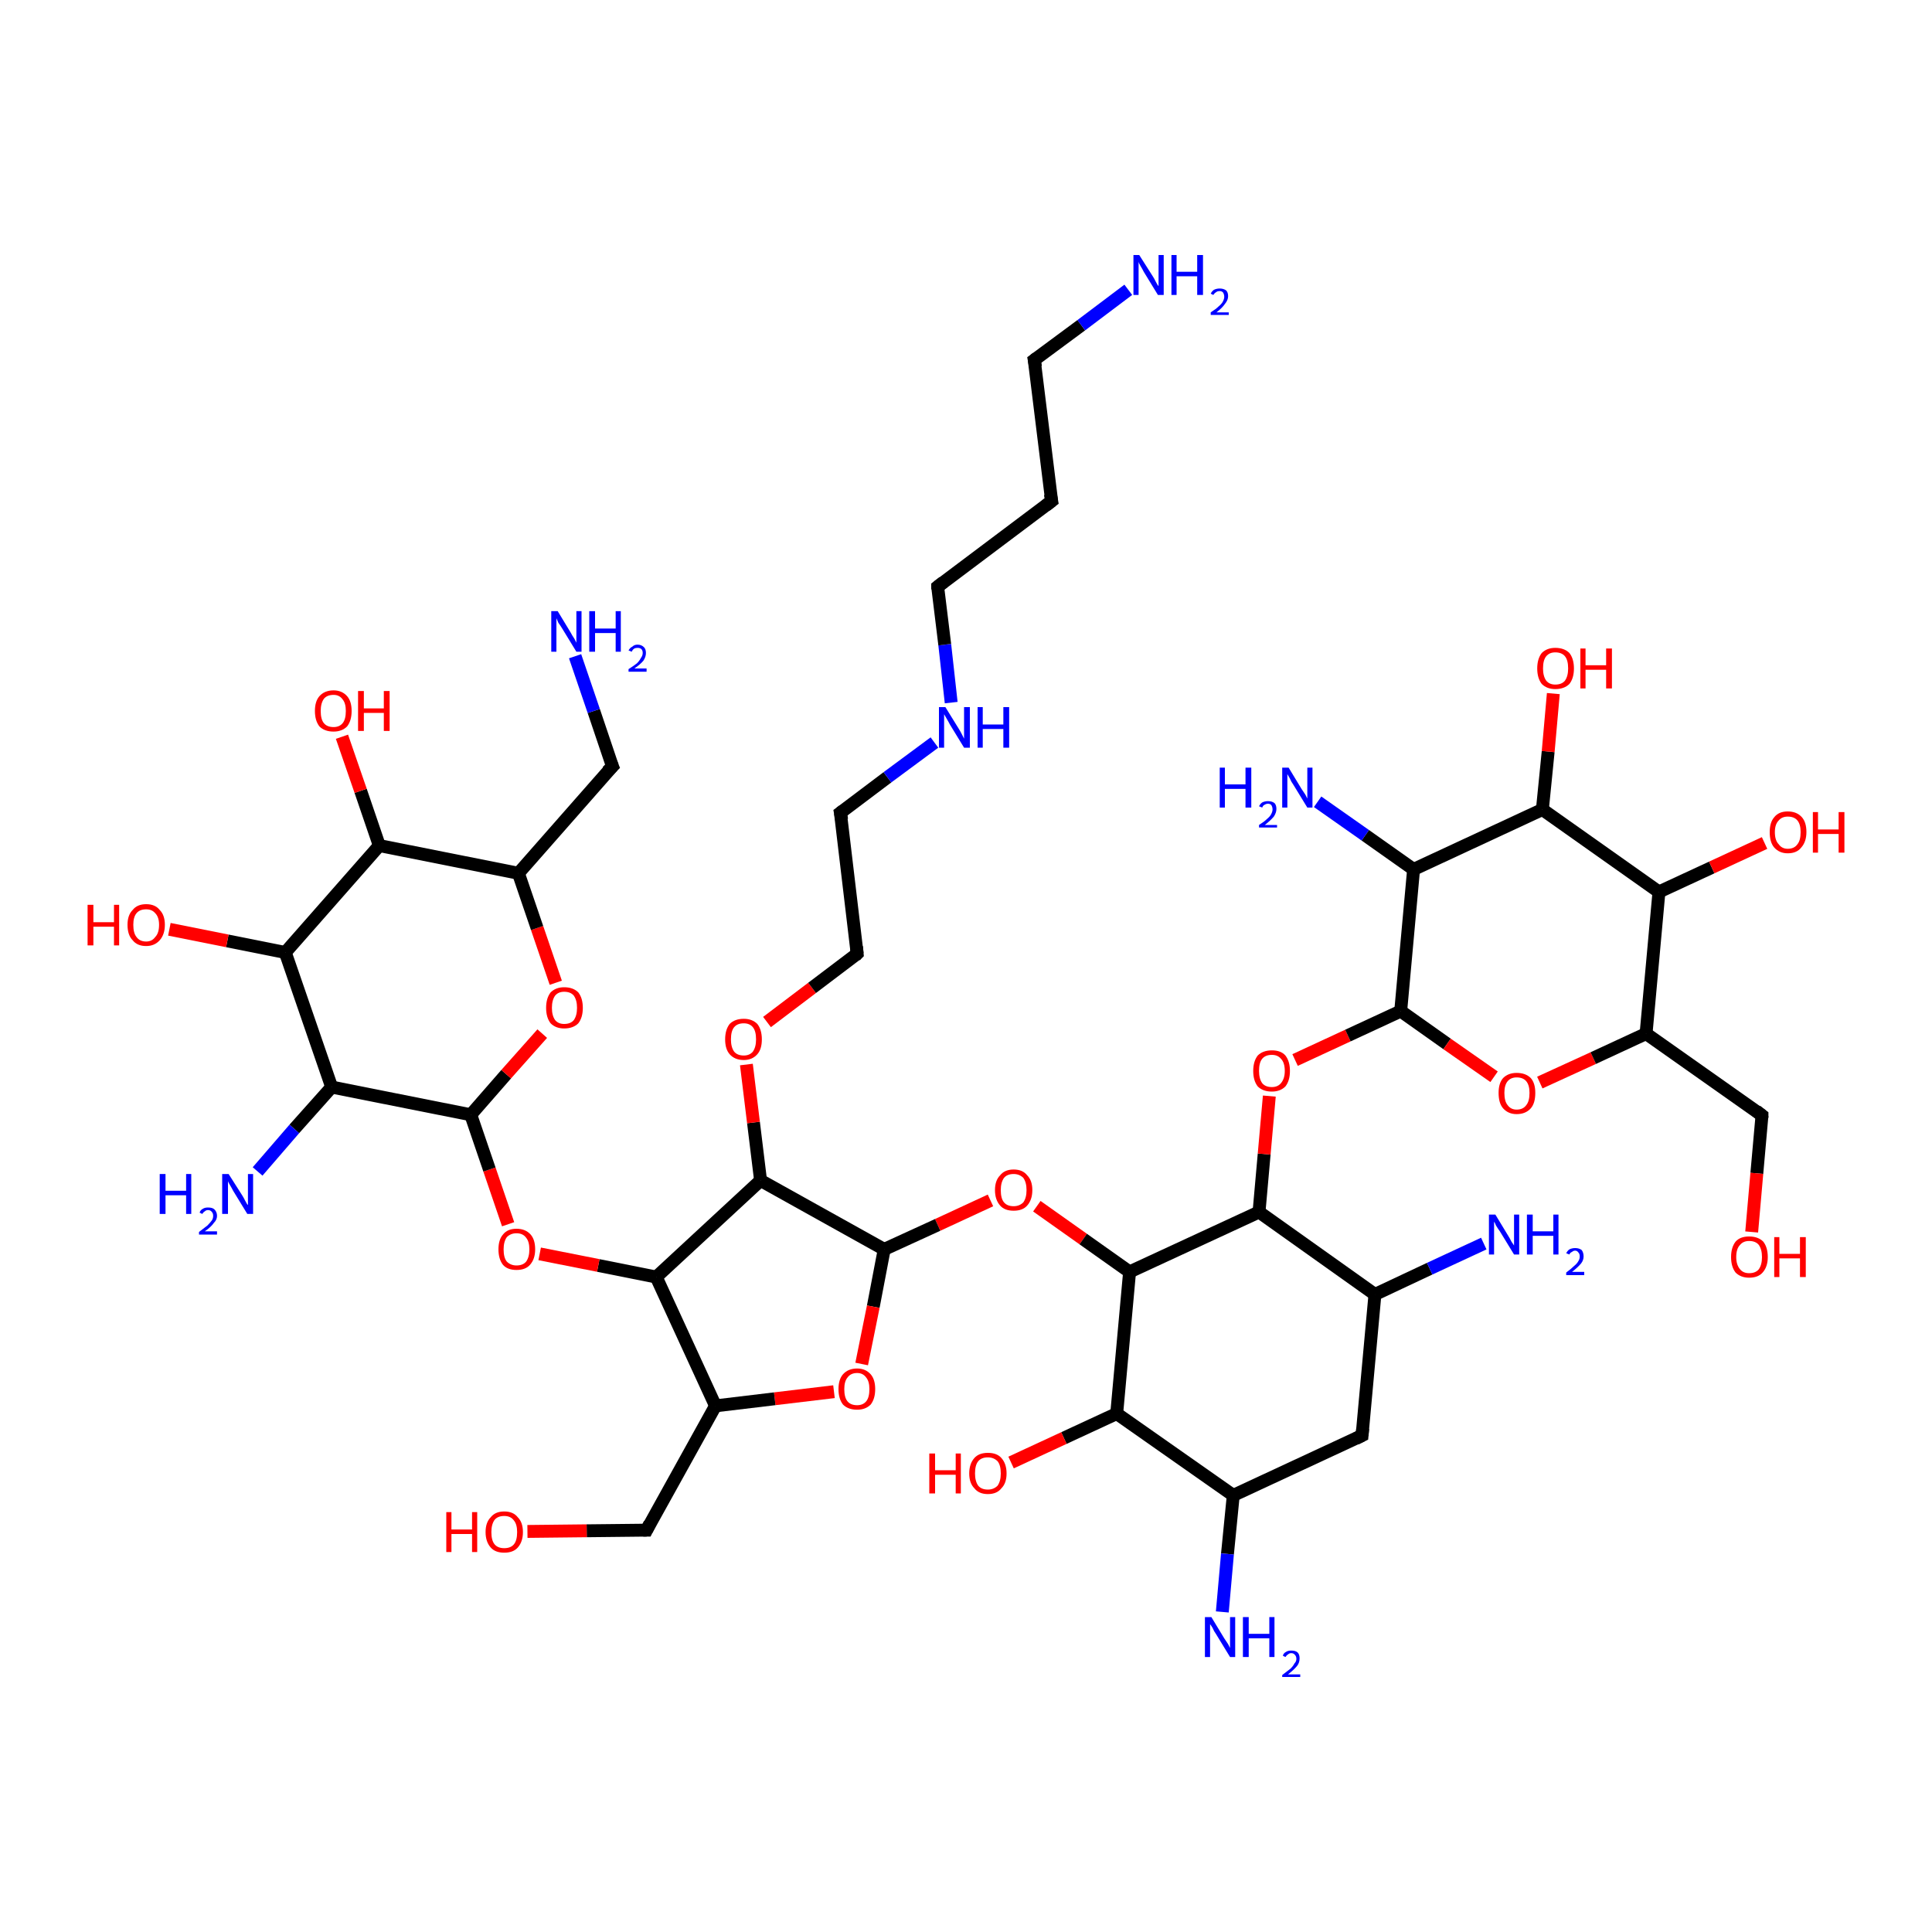 <?xml version='1.0' encoding='iso-8859-1'?>
<svg version='1.1' baseProfile='full'
              xmlns='http://www.w3.org/2000/svg'
                      xmlns:rdkit='http://www.rdkit.org/xml'
                      xmlns:xlink='http://www.w3.org/1999/xlink'
                  xml:space='preserve'
width='300px' height='300px' viewBox='0 0 300 300'>
<!-- END OF HEADER -->
<rect style='opacity:1.0;fill:#FFFFFF;stroke:none' width='300.0' height='300.0' x='0.0' y='0.0'> </rect>
<path class='bond-0 atom-0 atom-1' d='M 161.0,187.3 L 168.2,192.4' style='fill:none;fill-rule:evenodd;stroke:#FF0000;stroke-width:2.0px;stroke-linecap:butt;stroke-linejoin:miter;stroke-opacity:1' />
<path class='bond-0 atom-0 atom-1' d='M 168.2,192.4 L 175.4,197.5' style='fill:none;fill-rule:evenodd;stroke:#000000;stroke-width:2.0px;stroke-linecap:butt;stroke-linejoin:miter;stroke-opacity:1' />
<path class='bond-1 atom-1 atom-2' d='M 175.4,197.5 L 195.5,188.2' style='fill:none;fill-rule:evenodd;stroke:#000000;stroke-width:2.0px;stroke-linecap:butt;stroke-linejoin:miter;stroke-opacity:1' />
<path class='bond-2 atom-2 atom-3' d='M 195.5,188.2 L 196.3,179.2' style='fill:none;fill-rule:evenodd;stroke:#000000;stroke-width:2.0px;stroke-linecap:butt;stroke-linejoin:miter;stroke-opacity:1' />
<path class='bond-2 atom-2 atom-3' d='M 196.3,179.2 L 197.1,170.2' style='fill:none;fill-rule:evenodd;stroke:#FF0000;stroke-width:2.0px;stroke-linecap:butt;stroke-linejoin:miter;stroke-opacity:1' />
<path class='bond-3 atom-3 atom-4' d='M 201.1,164.6 L 209.3,160.8' style='fill:none;fill-rule:evenodd;stroke:#FF0000;stroke-width:2.0px;stroke-linecap:butt;stroke-linejoin:miter;stroke-opacity:1' />
<path class='bond-3 atom-3 atom-4' d='M 209.3,160.8 L 217.5,157.0' style='fill:none;fill-rule:evenodd;stroke:#000000;stroke-width:2.0px;stroke-linecap:butt;stroke-linejoin:miter;stroke-opacity:1' />
<path class='bond-4 atom-4 atom-5' d='M 217.5,157.0 L 224.7,162.1' style='fill:none;fill-rule:evenodd;stroke:#000000;stroke-width:2.0px;stroke-linecap:butt;stroke-linejoin:miter;stroke-opacity:1' />
<path class='bond-4 atom-4 atom-5' d='M 224.7,162.1 L 232.0,167.2' style='fill:none;fill-rule:evenodd;stroke:#FF0000;stroke-width:2.0px;stroke-linecap:butt;stroke-linejoin:miter;stroke-opacity:1' />
<path class='bond-5 atom-5 atom-6' d='M 239.1,168.1 L 247.4,164.3' style='fill:none;fill-rule:evenodd;stroke:#FF0000;stroke-width:2.0px;stroke-linecap:butt;stroke-linejoin:miter;stroke-opacity:1' />
<path class='bond-5 atom-5 atom-6' d='M 247.4,164.3 L 255.6,160.5' style='fill:none;fill-rule:evenodd;stroke:#000000;stroke-width:2.0px;stroke-linecap:butt;stroke-linejoin:miter;stroke-opacity:1' />
<path class='bond-6 atom-6 atom-7' d='M 255.6,160.5 L 273.6,173.2' style='fill:none;fill-rule:evenodd;stroke:#000000;stroke-width:2.0px;stroke-linecap:butt;stroke-linejoin:miter;stroke-opacity:1' />
<path class='bond-7 atom-7 atom-8' d='M 273.6,173.2 L 272.8,182.2' style='fill:none;fill-rule:evenodd;stroke:#000000;stroke-width:2.0px;stroke-linecap:butt;stroke-linejoin:miter;stroke-opacity:1' />
<path class='bond-7 atom-7 atom-8' d='M 272.8,182.2 L 272.0,191.3' style='fill:none;fill-rule:evenodd;stroke:#FF0000;stroke-width:2.0px;stroke-linecap:butt;stroke-linejoin:miter;stroke-opacity:1' />
<path class='bond-8 atom-6 atom-9' d='M 255.6,160.5 L 257.6,138.5' style='fill:none;fill-rule:evenodd;stroke:#000000;stroke-width:2.0px;stroke-linecap:butt;stroke-linejoin:miter;stroke-opacity:1' />
<path class='bond-9 atom-9 atom-10' d='M 257.6,138.5 L 265.8,134.7' style='fill:none;fill-rule:evenodd;stroke:#000000;stroke-width:2.0px;stroke-linecap:butt;stroke-linejoin:miter;stroke-opacity:1' />
<path class='bond-9 atom-9 atom-10' d='M 265.8,134.7 L 274.0,130.9' style='fill:none;fill-rule:evenodd;stroke:#FF0000;stroke-width:2.0px;stroke-linecap:butt;stroke-linejoin:miter;stroke-opacity:1' />
<path class='bond-10 atom-9 atom-11' d='M 257.6,138.5 L 239.5,125.7' style='fill:none;fill-rule:evenodd;stroke:#000000;stroke-width:2.0px;stroke-linecap:butt;stroke-linejoin:miter;stroke-opacity:1' />
<path class='bond-11 atom-11 atom-12' d='M 239.5,125.7 L 240.4,116.7' style='fill:none;fill-rule:evenodd;stroke:#000000;stroke-width:2.0px;stroke-linecap:butt;stroke-linejoin:miter;stroke-opacity:1' />
<path class='bond-11 atom-11 atom-12' d='M 240.4,116.7 L 241.2,107.7' style='fill:none;fill-rule:evenodd;stroke:#FF0000;stroke-width:2.0px;stroke-linecap:butt;stroke-linejoin:miter;stroke-opacity:1' />
<path class='bond-12 atom-11 atom-13' d='M 239.5,125.7 L 219.5,135.0' style='fill:none;fill-rule:evenodd;stroke:#000000;stroke-width:2.0px;stroke-linecap:butt;stroke-linejoin:miter;stroke-opacity:1' />
<path class='bond-13 atom-13 atom-14' d='M 219.5,135.0 L 212.0,129.7' style='fill:none;fill-rule:evenodd;stroke:#000000;stroke-width:2.0px;stroke-linecap:butt;stroke-linejoin:miter;stroke-opacity:1' />
<path class='bond-13 atom-13 atom-14' d='M 212.0,129.7 L 204.6,124.5' style='fill:none;fill-rule:evenodd;stroke:#0000FF;stroke-width:2.0px;stroke-linecap:butt;stroke-linejoin:miter;stroke-opacity:1' />
<path class='bond-14 atom-2 atom-15' d='M 195.5,188.2 L 213.5,201.0' style='fill:none;fill-rule:evenodd;stroke:#000000;stroke-width:2.0px;stroke-linecap:butt;stroke-linejoin:miter;stroke-opacity:1' />
<path class='bond-15 atom-15 atom-16' d='M 213.5,201.0 L 222.0,197.0' style='fill:none;fill-rule:evenodd;stroke:#000000;stroke-width:2.0px;stroke-linecap:butt;stroke-linejoin:miter;stroke-opacity:1' />
<path class='bond-15 atom-15 atom-16' d='M 222.0,197.0 L 230.4,193.1' style='fill:none;fill-rule:evenodd;stroke:#0000FF;stroke-width:2.0px;stroke-linecap:butt;stroke-linejoin:miter;stroke-opacity:1' />
<path class='bond-16 atom-15 atom-17' d='M 213.5,201.0 L 211.5,222.9' style='fill:none;fill-rule:evenodd;stroke:#000000;stroke-width:2.0px;stroke-linecap:butt;stroke-linejoin:miter;stroke-opacity:1' />
<path class='bond-17 atom-17 atom-18' d='M 211.5,222.9 L 191.5,232.2' style='fill:none;fill-rule:evenodd;stroke:#000000;stroke-width:2.0px;stroke-linecap:butt;stroke-linejoin:miter;stroke-opacity:1' />
<path class='bond-18 atom-18 atom-19' d='M 191.5,232.2 L 190.6,241.3' style='fill:none;fill-rule:evenodd;stroke:#000000;stroke-width:2.0px;stroke-linecap:butt;stroke-linejoin:miter;stroke-opacity:1' />
<path class='bond-18 atom-18 atom-19' d='M 190.6,241.3 L 189.8,250.3' style='fill:none;fill-rule:evenodd;stroke:#0000FF;stroke-width:2.0px;stroke-linecap:butt;stroke-linejoin:miter;stroke-opacity:1' />
<path class='bond-19 atom-18 atom-20' d='M 191.5,232.2 L 173.4,219.5' style='fill:none;fill-rule:evenodd;stroke:#000000;stroke-width:2.0px;stroke-linecap:butt;stroke-linejoin:miter;stroke-opacity:1' />
<path class='bond-20 atom-20 atom-21' d='M 173.4,219.5 L 165.2,223.3' style='fill:none;fill-rule:evenodd;stroke:#000000;stroke-width:2.0px;stroke-linecap:butt;stroke-linejoin:miter;stroke-opacity:1' />
<path class='bond-20 atom-20 atom-21' d='M 165.2,223.3 L 157.0,227.1' style='fill:none;fill-rule:evenodd;stroke:#FF0000;stroke-width:2.0px;stroke-linecap:butt;stroke-linejoin:miter;stroke-opacity:1' />
<path class='bond-21 atom-0 atom-22' d='M 153.8,186.4 L 145.6,190.2' style='fill:none;fill-rule:evenodd;stroke:#FF0000;stroke-width:2.0px;stroke-linecap:butt;stroke-linejoin:miter;stroke-opacity:1' />
<path class='bond-21 atom-0 atom-22' d='M 145.6,190.2 L 137.3,194.0' style='fill:none;fill-rule:evenodd;stroke:#000000;stroke-width:2.0px;stroke-linecap:butt;stroke-linejoin:miter;stroke-opacity:1' />
<path class='bond-22 atom-22 atom-23' d='M 137.3,194.0 L 135.6,202.9' style='fill:none;fill-rule:evenodd;stroke:#000000;stroke-width:2.0px;stroke-linecap:butt;stroke-linejoin:miter;stroke-opacity:1' />
<path class='bond-22 atom-22 atom-23' d='M 135.6,202.9 L 133.8,211.8' style='fill:none;fill-rule:evenodd;stroke:#FF0000;stroke-width:2.0px;stroke-linecap:butt;stroke-linejoin:miter;stroke-opacity:1' />
<path class='bond-23 atom-23 atom-24' d='M 129.5,216.1 L 120.3,217.2' style='fill:none;fill-rule:evenodd;stroke:#FF0000;stroke-width:2.0px;stroke-linecap:butt;stroke-linejoin:miter;stroke-opacity:1' />
<path class='bond-23 atom-23 atom-24' d='M 120.3,217.2 L 111.1,218.3' style='fill:none;fill-rule:evenodd;stroke:#000000;stroke-width:2.0px;stroke-linecap:butt;stroke-linejoin:miter;stroke-opacity:1' />
<path class='bond-24 atom-24 atom-25' d='M 111.1,218.3 L 101.9,198.3' style='fill:none;fill-rule:evenodd;stroke:#000000;stroke-width:2.0px;stroke-linecap:butt;stroke-linejoin:miter;stroke-opacity:1' />
<path class='bond-25 atom-25 atom-26' d='M 101.9,198.3 L 92.9,196.5' style='fill:none;fill-rule:evenodd;stroke:#000000;stroke-width:2.0px;stroke-linecap:butt;stroke-linejoin:miter;stroke-opacity:1' />
<path class='bond-25 atom-25 atom-26' d='M 92.9,196.5 L 83.8,194.7' style='fill:none;fill-rule:evenodd;stroke:#FF0000;stroke-width:2.0px;stroke-linecap:butt;stroke-linejoin:miter;stroke-opacity:1' />
<path class='bond-26 atom-26 atom-27' d='M 78.9,190.1 L 76.0,181.6' style='fill:none;fill-rule:evenodd;stroke:#FF0000;stroke-width:2.0px;stroke-linecap:butt;stroke-linejoin:miter;stroke-opacity:1' />
<path class='bond-26 atom-26 atom-27' d='M 76.0,181.6 L 73.1,173.1' style='fill:none;fill-rule:evenodd;stroke:#000000;stroke-width:2.0px;stroke-linecap:butt;stroke-linejoin:miter;stroke-opacity:1' />
<path class='bond-27 atom-27 atom-28' d='M 73.1,173.1 L 78.6,166.8' style='fill:none;fill-rule:evenodd;stroke:#000000;stroke-width:2.0px;stroke-linecap:butt;stroke-linejoin:miter;stroke-opacity:1' />
<path class='bond-27 atom-27 atom-28' d='M 78.6,166.8 L 84.2,160.5' style='fill:none;fill-rule:evenodd;stroke:#FF0000;stroke-width:2.0px;stroke-linecap:butt;stroke-linejoin:miter;stroke-opacity:1' />
<path class='bond-28 atom-28 atom-29' d='M 86.3,152.6 L 83.4,144.1' style='fill:none;fill-rule:evenodd;stroke:#FF0000;stroke-width:2.0px;stroke-linecap:butt;stroke-linejoin:miter;stroke-opacity:1' />
<path class='bond-28 atom-28 atom-29' d='M 83.4,144.1 L 80.5,135.6' style='fill:none;fill-rule:evenodd;stroke:#000000;stroke-width:2.0px;stroke-linecap:butt;stroke-linejoin:miter;stroke-opacity:1' />
<path class='bond-29 atom-29 atom-30' d='M 80.5,135.6 L 95.1,119.0' style='fill:none;fill-rule:evenodd;stroke:#000000;stroke-width:2.0px;stroke-linecap:butt;stroke-linejoin:miter;stroke-opacity:1' />
<path class='bond-30 atom-30 atom-31' d='M 95.1,119.0 L 92.2,110.4' style='fill:none;fill-rule:evenodd;stroke:#000000;stroke-width:2.0px;stroke-linecap:butt;stroke-linejoin:miter;stroke-opacity:1' />
<path class='bond-30 atom-30 atom-31' d='M 92.2,110.4 L 89.3,101.9' style='fill:none;fill-rule:evenodd;stroke:#0000FF;stroke-width:2.0px;stroke-linecap:butt;stroke-linejoin:miter;stroke-opacity:1' />
<path class='bond-31 atom-29 atom-32' d='M 80.5,135.6 L 58.9,131.3' style='fill:none;fill-rule:evenodd;stroke:#000000;stroke-width:2.0px;stroke-linecap:butt;stroke-linejoin:miter;stroke-opacity:1' />
<path class='bond-32 atom-32 atom-33' d='M 58.9,131.3 L 56.0,122.8' style='fill:none;fill-rule:evenodd;stroke:#000000;stroke-width:2.0px;stroke-linecap:butt;stroke-linejoin:miter;stroke-opacity:1' />
<path class='bond-32 atom-32 atom-33' d='M 56.0,122.8 L 53.1,114.4' style='fill:none;fill-rule:evenodd;stroke:#FF0000;stroke-width:2.0px;stroke-linecap:butt;stroke-linejoin:miter;stroke-opacity:1' />
<path class='bond-33 atom-32 atom-34' d='M 58.9,131.3 L 44.3,147.9' style='fill:none;fill-rule:evenodd;stroke:#000000;stroke-width:2.0px;stroke-linecap:butt;stroke-linejoin:miter;stroke-opacity:1' />
<path class='bond-34 atom-34 atom-35' d='M 44.3,147.9 L 35.3,146.1' style='fill:none;fill-rule:evenodd;stroke:#000000;stroke-width:2.0px;stroke-linecap:butt;stroke-linejoin:miter;stroke-opacity:1' />
<path class='bond-34 atom-34 atom-35' d='M 35.3,146.1 L 26.3,144.3' style='fill:none;fill-rule:evenodd;stroke:#FF0000;stroke-width:2.0px;stroke-linecap:butt;stroke-linejoin:miter;stroke-opacity:1' />
<path class='bond-35 atom-34 atom-36' d='M 44.3,147.9 L 51.5,168.8' style='fill:none;fill-rule:evenodd;stroke:#000000;stroke-width:2.0px;stroke-linecap:butt;stroke-linejoin:miter;stroke-opacity:1' />
<path class='bond-36 atom-36 atom-37' d='M 51.5,168.8 L 45.7,175.3' style='fill:none;fill-rule:evenodd;stroke:#000000;stroke-width:2.0px;stroke-linecap:butt;stroke-linejoin:miter;stroke-opacity:1' />
<path class='bond-36 atom-36 atom-37' d='M 45.7,175.3 L 40.0,181.9' style='fill:none;fill-rule:evenodd;stroke:#0000FF;stroke-width:2.0px;stroke-linecap:butt;stroke-linejoin:miter;stroke-opacity:1' />
<path class='bond-37 atom-25 atom-38' d='M 101.9,198.3 L 118.1,183.3' style='fill:none;fill-rule:evenodd;stroke:#000000;stroke-width:2.0px;stroke-linecap:butt;stroke-linejoin:miter;stroke-opacity:1' />
<path class='bond-38 atom-38 atom-39' d='M 118.1,183.3 L 117.0,174.3' style='fill:none;fill-rule:evenodd;stroke:#000000;stroke-width:2.0px;stroke-linecap:butt;stroke-linejoin:miter;stroke-opacity:1' />
<path class='bond-38 atom-38 atom-39' d='M 117.0,174.3 L 115.9,165.3' style='fill:none;fill-rule:evenodd;stroke:#FF0000;stroke-width:2.0px;stroke-linecap:butt;stroke-linejoin:miter;stroke-opacity:1' />
<path class='bond-39 atom-39 atom-40' d='M 119.1,158.7 L 126.1,153.4' style='fill:none;fill-rule:evenodd;stroke:#FF0000;stroke-width:2.0px;stroke-linecap:butt;stroke-linejoin:miter;stroke-opacity:1' />
<path class='bond-39 atom-39 atom-40' d='M 126.1,153.4 L 133.1,148.1' style='fill:none;fill-rule:evenodd;stroke:#000000;stroke-width:2.0px;stroke-linecap:butt;stroke-linejoin:miter;stroke-opacity:1' />
<path class='bond-40 atom-40 atom-41' d='M 133.1,148.1 L 130.5,126.2' style='fill:none;fill-rule:evenodd;stroke:#000000;stroke-width:2.0px;stroke-linecap:butt;stroke-linejoin:miter;stroke-opacity:1' />
<path class='bond-41 atom-41 atom-42' d='M 130.5,126.2 L 137.8,120.7' style='fill:none;fill-rule:evenodd;stroke:#000000;stroke-width:2.0px;stroke-linecap:butt;stroke-linejoin:miter;stroke-opacity:1' />
<path class='bond-41 atom-41 atom-42' d='M 137.8,120.7 L 145.1,115.3' style='fill:none;fill-rule:evenodd;stroke:#0000FF;stroke-width:2.0px;stroke-linecap:butt;stroke-linejoin:miter;stroke-opacity:1' />
<path class='bond-42 atom-42 atom-43' d='M 147.7,109.1 L 146.7,100.1' style='fill:none;fill-rule:evenodd;stroke:#0000FF;stroke-width:2.0px;stroke-linecap:butt;stroke-linejoin:miter;stroke-opacity:1' />
<path class='bond-42 atom-42 atom-43' d='M 146.7,100.1 L 145.6,91.1' style='fill:none;fill-rule:evenodd;stroke:#000000;stroke-width:2.0px;stroke-linecap:butt;stroke-linejoin:miter;stroke-opacity:1' />
<path class='bond-43 atom-43 atom-44' d='M 145.6,91.1 L 163.3,77.8' style='fill:none;fill-rule:evenodd;stroke:#000000;stroke-width:2.0px;stroke-linecap:butt;stroke-linejoin:miter;stroke-opacity:1' />
<path class='bond-44 atom-44 atom-45' d='M 163.3,77.8 L 160.6,55.9' style='fill:none;fill-rule:evenodd;stroke:#000000;stroke-width:2.0px;stroke-linecap:butt;stroke-linejoin:miter;stroke-opacity:1' />
<path class='bond-45 atom-45 atom-46' d='M 160.6,55.9 L 167.9,50.5' style='fill:none;fill-rule:evenodd;stroke:#000000;stroke-width:2.0px;stroke-linecap:butt;stroke-linejoin:miter;stroke-opacity:1' />
<path class='bond-45 atom-45 atom-46' d='M 167.9,50.5 L 175.2,45.0' style='fill:none;fill-rule:evenodd;stroke:#0000FF;stroke-width:2.0px;stroke-linecap:butt;stroke-linejoin:miter;stroke-opacity:1' />
<path class='bond-46 atom-24 atom-47' d='M 111.1,218.3 L 100.4,237.6' style='fill:none;fill-rule:evenodd;stroke:#000000;stroke-width:2.0px;stroke-linecap:butt;stroke-linejoin:miter;stroke-opacity:1' />
<path class='bond-47 atom-47 atom-48' d='M 100.4,237.6 L 91.1,237.7' style='fill:none;fill-rule:evenodd;stroke:#000000;stroke-width:2.0px;stroke-linecap:butt;stroke-linejoin:miter;stroke-opacity:1' />
<path class='bond-47 atom-47 atom-48' d='M 91.1,237.7 L 81.9,237.8' style='fill:none;fill-rule:evenodd;stroke:#FF0000;stroke-width:2.0px;stroke-linecap:butt;stroke-linejoin:miter;stroke-opacity:1' />
<path class='bond-48 atom-13 atom-4' d='M 219.5,135.0 L 217.5,157.0' style='fill:none;fill-rule:evenodd;stroke:#000000;stroke-width:2.0px;stroke-linecap:butt;stroke-linejoin:miter;stroke-opacity:1' />
<path class='bond-49 atom-20 atom-1' d='M 173.4,219.5 L 175.4,197.5' style='fill:none;fill-rule:evenodd;stroke:#000000;stroke-width:2.0px;stroke-linecap:butt;stroke-linejoin:miter;stroke-opacity:1' />
<path class='bond-50 atom-36 atom-27' d='M 51.5,168.8 L 73.1,173.1' style='fill:none;fill-rule:evenodd;stroke:#000000;stroke-width:2.0px;stroke-linecap:butt;stroke-linejoin:miter;stroke-opacity:1' />
<path class='bond-51 atom-38 atom-22' d='M 118.1,183.3 L 137.3,194.0' style='fill:none;fill-rule:evenodd;stroke:#000000;stroke-width:2.0px;stroke-linecap:butt;stroke-linejoin:miter;stroke-opacity:1' />
<path d='M 272.7,172.5 L 273.6,173.2 L 273.6,173.6' style='fill:none;stroke:#000000;stroke-width:2.0px;stroke-linecap:butt;stroke-linejoin:miter;stroke-opacity:1;' />
<path d='M 211.6,221.8 L 211.5,222.9 L 210.5,223.4' style='fill:none;stroke:#000000;stroke-width:2.0px;stroke-linecap:butt;stroke-linejoin:miter;stroke-opacity:1;' />
<path d='M 94.3,119.8 L 95.1,119.0 L 94.9,118.5' style='fill:none;stroke:#000000;stroke-width:2.0px;stroke-linecap:butt;stroke-linejoin:miter;stroke-opacity:1;' />
<path d='M 132.8,148.4 L 133.1,148.1 L 133.0,147.0' style='fill:none;stroke:#000000;stroke-width:2.0px;stroke-linecap:butt;stroke-linejoin:miter;stroke-opacity:1;' />
<path d='M 130.7,127.3 L 130.5,126.2 L 130.9,125.9' style='fill:none;stroke:#000000;stroke-width:2.0px;stroke-linecap:butt;stroke-linejoin:miter;stroke-opacity:1;' />
<path d='M 145.6,91.5 L 145.6,91.1 L 146.5,90.4' style='fill:none;stroke:#000000;stroke-width:2.0px;stroke-linecap:butt;stroke-linejoin:miter;stroke-opacity:1;' />
<path d='M 162.4,78.5 L 163.3,77.8 L 163.1,76.7' style='fill:none;stroke:#000000;stroke-width:2.0px;stroke-linecap:butt;stroke-linejoin:miter;stroke-opacity:1;' />
<path d='M 160.8,57.0 L 160.6,55.9 L 161.0,55.6' style='fill:none;stroke:#000000;stroke-width:2.0px;stroke-linecap:butt;stroke-linejoin:miter;stroke-opacity:1;' />
<path d='M 100.9,236.6 L 100.4,237.6 L 99.9,237.6' style='fill:none;stroke:#000000;stroke-width:2.0px;stroke-linecap:butt;stroke-linejoin:miter;stroke-opacity:1;' />
<path class='atom-0' d='M 154.5 184.8
Q 154.5 183.3, 155.3 182.5
Q 156.0 181.6, 157.4 181.6
Q 158.8 181.6, 159.5 182.5
Q 160.3 183.3, 160.3 184.8
Q 160.3 186.3, 159.5 187.2
Q 158.8 188.0, 157.4 188.0
Q 156.0 188.0, 155.3 187.2
Q 154.5 186.3, 154.5 184.8
M 157.4 187.3
Q 158.3 187.3, 158.9 186.7
Q 159.4 186.0, 159.4 184.8
Q 159.4 183.6, 158.9 182.9
Q 158.3 182.3, 157.4 182.3
Q 156.4 182.3, 155.9 182.9
Q 155.4 183.6, 155.4 184.8
Q 155.4 186.1, 155.9 186.7
Q 156.4 187.3, 157.4 187.3
' fill='#FF0000'/>
<path class='atom-3' d='M 194.6 166.3
Q 194.6 164.8, 195.3 163.9
Q 196.1 163.1, 197.5 163.1
Q 198.9 163.1, 199.6 163.9
Q 200.3 164.8, 200.3 166.3
Q 200.3 167.8, 199.6 168.7
Q 198.8 169.5, 197.5 169.5
Q 196.1 169.5, 195.3 168.7
Q 194.6 167.8, 194.6 166.3
M 197.5 168.8
Q 198.4 168.8, 198.9 168.2
Q 199.5 167.5, 199.5 166.3
Q 199.5 165.0, 198.9 164.4
Q 198.4 163.8, 197.5 163.8
Q 196.5 163.8, 196.0 164.4
Q 195.5 165.0, 195.5 166.3
Q 195.5 167.5, 196.0 168.2
Q 196.5 168.8, 197.5 168.8
' fill='#FF0000'/>
<path class='atom-5' d='M 232.7 169.7
Q 232.7 168.2, 233.4 167.4
Q 234.2 166.6, 235.5 166.6
Q 236.9 166.6, 237.7 167.4
Q 238.4 168.2, 238.4 169.7
Q 238.4 171.3, 237.7 172.1
Q 236.9 173.0, 235.5 173.0
Q 234.2 173.0, 233.4 172.1
Q 232.7 171.3, 232.7 169.7
M 235.5 172.3
Q 236.5 172.3, 237.0 171.6
Q 237.5 171.0, 237.5 169.7
Q 237.5 168.5, 237.0 167.9
Q 236.5 167.3, 235.5 167.3
Q 234.6 167.3, 234.1 167.9
Q 233.6 168.5, 233.6 169.7
Q 233.6 171.0, 234.1 171.6
Q 234.6 172.3, 235.5 172.3
' fill='#FF0000'/>
<path class='atom-8' d='M 268.8 195.2
Q 268.8 193.7, 269.5 192.8
Q 270.2 192.0, 271.6 192.0
Q 273.0 192.0, 273.8 192.8
Q 274.5 193.7, 274.5 195.2
Q 274.5 196.7, 273.7 197.6
Q 273.0 198.4, 271.6 198.4
Q 270.3 198.4, 269.5 197.6
Q 268.8 196.7, 268.8 195.2
M 271.6 197.7
Q 272.6 197.7, 273.1 197.1
Q 273.6 196.4, 273.6 195.2
Q 273.6 194.0, 273.1 193.3
Q 272.6 192.7, 271.6 192.7
Q 270.7 192.7, 270.2 193.3
Q 269.6 193.9, 269.6 195.2
Q 269.6 196.4, 270.2 197.1
Q 270.7 197.7, 271.6 197.7
' fill='#FF0000'/>
<path class='atom-8' d='M 275.5 192.1
L 276.3 192.1
L 276.3 194.7
L 279.5 194.7
L 279.5 192.1
L 280.4 192.1
L 280.4 198.3
L 279.5 198.3
L 279.5 195.4
L 276.3 195.4
L 276.3 198.3
L 275.5 198.3
L 275.5 192.1
' fill='#FF0000'/>
<path class='atom-10' d='M 274.8 129.2
Q 274.8 127.7, 275.5 126.9
Q 276.2 126.0, 277.6 126.0
Q 279.0 126.0, 279.8 126.9
Q 280.5 127.7, 280.5 129.2
Q 280.5 130.7, 279.7 131.6
Q 279.0 132.5, 277.6 132.5
Q 276.3 132.5, 275.5 131.6
Q 274.8 130.8, 274.8 129.2
M 277.6 131.8
Q 278.6 131.8, 279.1 131.1
Q 279.6 130.5, 279.6 129.2
Q 279.6 128.0, 279.1 127.4
Q 278.6 126.8, 277.6 126.8
Q 276.7 126.8, 276.2 127.4
Q 275.6 128.0, 275.6 129.2
Q 275.6 130.5, 276.2 131.1
Q 276.7 131.8, 277.6 131.8
' fill='#FF0000'/>
<path class='atom-10' d='M 281.5 126.1
L 282.3 126.1
L 282.3 128.8
L 285.5 128.8
L 285.5 126.1
L 286.4 126.1
L 286.4 132.4
L 285.5 132.4
L 285.5 129.5
L 282.3 129.5
L 282.3 132.4
L 281.5 132.4
L 281.5 126.1
' fill='#FF0000'/>
<path class='atom-12' d='M 238.7 103.8
Q 238.7 102.3, 239.4 101.4
Q 240.2 100.6, 241.5 100.6
Q 242.9 100.6, 243.7 101.4
Q 244.4 102.3, 244.4 103.8
Q 244.4 105.3, 243.7 106.2
Q 242.9 107.0, 241.5 107.0
Q 240.2 107.0, 239.4 106.2
Q 238.7 105.3, 238.7 103.8
M 241.5 106.3
Q 242.5 106.3, 243.0 105.7
Q 243.5 105.0, 243.5 103.8
Q 243.5 102.5, 243.0 101.9
Q 242.5 101.3, 241.5 101.3
Q 240.6 101.3, 240.1 101.9
Q 239.6 102.5, 239.6 103.8
Q 239.6 105.0, 240.1 105.7
Q 240.6 106.3, 241.5 106.3
' fill='#FF0000'/>
<path class='atom-12' d='M 245.4 100.7
L 246.2 100.7
L 246.2 103.3
L 249.4 103.3
L 249.4 100.7
L 250.3 100.7
L 250.3 106.9
L 249.4 106.9
L 249.4 104.0
L 246.2 104.0
L 246.2 106.9
L 245.4 106.9
L 245.4 100.7
' fill='#FF0000'/>
<path class='atom-14' d='M 189.4 119.2
L 190.2 119.2
L 190.2 121.8
L 193.4 121.8
L 193.4 119.2
L 194.3 119.2
L 194.3 125.4
L 193.4 125.4
L 193.4 122.5
L 190.2 122.5
L 190.2 125.4
L 189.4 125.4
L 189.4 119.2
' fill='#0000FF'/>
<path class='atom-14' d='M 195.5 125.2
Q 195.7 124.8, 196.0 124.6
Q 196.4 124.4, 196.9 124.4
Q 197.5 124.4, 197.9 124.7
Q 198.2 125.0, 198.2 125.6
Q 198.2 126.2, 197.8 126.8
Q 197.3 127.4, 196.4 128.1
L 198.3 128.1
L 198.3 128.5
L 195.5 128.5
L 195.5 128.1
Q 196.3 127.6, 196.7 127.2
Q 197.2 126.8, 197.4 126.4
Q 197.6 126.0, 197.6 125.7
Q 197.6 125.3, 197.4 125.0
Q 197.2 124.8, 196.9 124.8
Q 196.6 124.8, 196.3 125.0
Q 196.1 125.1, 196.0 125.4
L 195.5 125.2
' fill='#0000FF'/>
<path class='atom-14' d='M 200.1 119.2
L 202.1 122.5
Q 202.3 122.8, 202.7 123.4
Q 203.0 124.0, 203.0 124.0
L 203.0 119.2
L 203.8 119.2
L 203.8 125.4
L 203.0 125.4
L 200.8 121.8
Q 200.5 121.4, 200.3 120.9
Q 200.0 120.4, 199.9 120.2
L 199.9 125.4
L 199.1 125.4
L 199.1 119.2
L 200.1 119.2
' fill='#0000FF'/>
<path class='atom-16' d='M 232.2 188.6
L 234.2 191.9
Q 234.4 192.2, 234.7 192.8
Q 235.1 193.4, 235.1 193.4
L 235.1 188.6
L 235.9 188.6
L 235.9 194.8
L 235.1 194.8
L 232.9 191.2
Q 232.6 190.8, 232.3 190.3
Q 232.1 189.8, 232.0 189.7
L 232.0 194.8
L 231.2 194.8
L 231.2 188.6
L 232.2 188.6
' fill='#0000FF'/>
<path class='atom-16' d='M 237.1 188.6
L 238.0 188.6
L 238.0 191.2
L 241.2 191.2
L 241.2 188.6
L 242.0 188.6
L 242.0 194.8
L 241.2 194.8
L 241.2 191.9
L 238.0 191.9
L 238.0 194.8
L 237.1 194.8
L 237.1 188.6
' fill='#0000FF'/>
<path class='atom-16' d='M 243.2 194.6
Q 243.4 194.2, 243.7 194.0
Q 244.1 193.8, 244.6 193.8
Q 245.2 193.8, 245.6 194.1
Q 245.9 194.5, 245.9 195.1
Q 245.9 195.7, 245.5 196.2
Q 245.0 196.8, 244.1 197.5
L 246.0 197.5
L 246.0 198.0
L 243.2 198.0
L 243.2 197.6
Q 244.0 197.0, 244.4 196.6
Q 244.9 196.2, 245.1 195.8
Q 245.3 195.5, 245.3 195.1
Q 245.3 194.7, 245.1 194.5
Q 244.9 194.2, 244.6 194.2
Q 244.3 194.2, 244.1 194.4
Q 243.8 194.5, 243.7 194.8
L 243.2 194.6
' fill='#0000FF'/>
<path class='atom-19' d='M 188.1 251.1
L 190.1 254.4
Q 190.3 254.7, 190.7 255.3
Q 191.0 255.9, 191.0 255.9
L 191.0 251.1
L 191.8 251.1
L 191.8 257.3
L 191.0 257.3
L 188.8 253.7
Q 188.5 253.3, 188.3 252.8
Q 188.0 252.3, 187.9 252.2
L 187.9 257.3
L 187.1 257.3
L 187.1 251.1
L 188.1 251.1
' fill='#0000FF'/>
<path class='atom-19' d='M 193.0 251.1
L 193.9 251.1
L 193.9 253.7
L 197.1 253.7
L 197.1 251.1
L 197.9 251.1
L 197.9 257.3
L 197.1 257.3
L 197.1 254.4
L 193.9 254.4
L 193.9 257.3
L 193.0 257.3
L 193.0 251.1
' fill='#0000FF'/>
<path class='atom-19' d='M 199.2 257.1
Q 199.3 256.7, 199.7 256.5
Q 200.0 256.3, 200.5 256.3
Q 201.2 256.3, 201.5 256.6
Q 201.8 256.9, 201.8 257.5
Q 201.8 258.2, 201.4 258.7
Q 200.9 259.3, 200.0 260.0
L 201.9 260.0
L 201.9 260.4
L 199.1 260.4
L 199.1 260.1
Q 199.9 259.5, 200.4 259.1
Q 200.8 258.7, 201.0 258.3
Q 201.3 258.0, 201.3 257.6
Q 201.3 257.2, 201.1 257.0
Q 200.9 256.7, 200.5 256.7
Q 200.2 256.7, 200.0 256.9
Q 199.8 257.0, 199.6 257.3
L 199.2 257.1
' fill='#0000FF'/>
<path class='atom-21' d='M 144.3 225.7
L 145.2 225.7
L 145.2 228.3
L 148.4 228.3
L 148.4 225.7
L 149.2 225.7
L 149.2 231.9
L 148.4 231.9
L 148.4 229.0
L 145.2 229.0
L 145.2 231.9
L 144.3 231.9
L 144.3 225.7
' fill='#FF0000'/>
<path class='atom-21' d='M 150.5 228.8
Q 150.5 227.3, 151.3 226.4
Q 152.0 225.6, 153.4 225.6
Q 154.8 225.6, 155.5 226.4
Q 156.3 227.3, 156.3 228.8
Q 156.3 230.3, 155.5 231.1
Q 154.8 232.0, 153.4 232.0
Q 152.0 232.0, 151.3 231.1
Q 150.5 230.3, 150.5 228.8
M 153.4 231.3
Q 154.3 231.3, 154.9 230.7
Q 155.4 230.0, 155.4 228.8
Q 155.4 227.5, 154.9 226.9
Q 154.3 226.3, 153.4 226.3
Q 152.4 226.3, 151.9 226.9
Q 151.4 227.5, 151.4 228.8
Q 151.4 230.0, 151.9 230.7
Q 152.4 231.3, 153.4 231.3
' fill='#FF0000'/>
<path class='atom-23' d='M 130.2 215.7
Q 130.2 214.2, 130.9 213.4
Q 131.7 212.5, 133.1 212.5
Q 134.4 212.5, 135.2 213.4
Q 135.9 214.2, 135.9 215.7
Q 135.9 217.2, 135.2 218.1
Q 134.4 218.9, 133.1 218.9
Q 131.7 218.9, 130.9 218.1
Q 130.2 217.2, 130.2 215.7
M 133.1 218.2
Q 134.0 218.2, 134.5 217.6
Q 135.0 217.0, 135.0 215.7
Q 135.0 214.5, 134.5 213.9
Q 134.0 213.2, 133.1 213.2
Q 132.1 213.2, 131.6 213.9
Q 131.1 214.5, 131.1 215.7
Q 131.1 217.0, 131.6 217.6
Q 132.1 218.2, 133.1 218.2
' fill='#FF0000'/>
<path class='atom-26' d='M 77.4 194.0
Q 77.4 192.5, 78.1 191.7
Q 78.8 190.8, 80.2 190.8
Q 81.6 190.8, 82.4 191.7
Q 83.1 192.5, 83.1 194.0
Q 83.1 195.5, 82.3 196.4
Q 81.6 197.2, 80.2 197.2
Q 78.8 197.2, 78.1 196.4
Q 77.4 195.5, 77.4 194.0
M 80.2 196.5
Q 81.2 196.5, 81.7 195.9
Q 82.2 195.2, 82.2 194.0
Q 82.2 192.8, 81.7 192.2
Q 81.2 191.5, 80.2 191.5
Q 79.3 191.5, 78.7 192.1
Q 78.2 192.8, 78.2 194.0
Q 78.2 195.3, 78.7 195.9
Q 79.3 196.5, 80.2 196.5
' fill='#FF0000'/>
<path class='atom-28' d='M 84.8 156.5
Q 84.8 155.0, 85.5 154.1
Q 86.3 153.3, 87.6 153.3
Q 89.0 153.3, 89.8 154.1
Q 90.5 155.0, 90.5 156.5
Q 90.5 158.0, 89.8 158.9
Q 89.0 159.7, 87.6 159.7
Q 86.3 159.7, 85.5 158.9
Q 84.8 158.0, 84.8 156.5
M 87.6 159.0
Q 88.6 159.0, 89.1 158.4
Q 89.6 157.7, 89.6 156.5
Q 89.6 155.3, 89.1 154.6
Q 88.6 154.0, 87.6 154.0
Q 86.7 154.0, 86.2 154.6
Q 85.7 155.3, 85.7 156.5
Q 85.7 157.7, 86.2 158.4
Q 86.7 159.0, 87.6 159.0
' fill='#FF0000'/>
<path class='atom-31' d='M 86.6 94.9
L 88.6 98.2
Q 88.8 98.6, 89.2 99.2
Q 89.5 99.8, 89.5 99.8
L 89.5 94.9
L 90.3 94.9
L 90.3 101.2
L 89.5 101.2
L 87.3 97.6
Q 87.0 97.1, 86.7 96.7
Q 86.5 96.2, 86.4 96.0
L 86.4 101.2
L 85.6 101.2
L 85.6 94.9
L 86.6 94.9
' fill='#0000FF'/>
<path class='atom-31' d='M 91.5 94.9
L 92.4 94.9
L 92.4 97.6
L 95.6 97.6
L 95.6 94.9
L 96.4 94.9
L 96.4 101.2
L 95.6 101.2
L 95.6 98.3
L 92.4 98.3
L 92.4 101.2
L 91.5 101.2
L 91.5 94.9
' fill='#0000FF'/>
<path class='atom-31' d='M 97.6 101.0
Q 97.8 100.6, 98.2 100.4
Q 98.5 100.1, 99.0 100.1
Q 99.6 100.1, 100.0 100.5
Q 100.3 100.8, 100.3 101.4
Q 100.3 102.0, 99.9 102.6
Q 99.4 103.2, 98.5 103.8
L 100.4 103.8
L 100.4 104.3
L 97.6 104.3
L 97.6 103.9
Q 98.4 103.4, 98.9 103.0
Q 99.3 102.6, 99.5 102.2
Q 99.8 101.8, 99.8 101.4
Q 99.8 101.0, 99.6 100.8
Q 99.4 100.6, 99.0 100.6
Q 98.7 100.6, 98.5 100.7
Q 98.2 100.9, 98.1 101.2
L 97.6 101.0
' fill='#0000FF'/>
<path class='atom-33' d='M 48.9 110.4
Q 48.9 108.9, 49.6 108.1
Q 50.4 107.2, 51.8 107.2
Q 53.1 107.2, 53.9 108.1
Q 54.6 108.9, 54.6 110.4
Q 54.6 111.9, 53.9 112.8
Q 53.1 113.6, 51.8 113.6
Q 50.4 113.6, 49.6 112.8
Q 48.9 111.9, 48.9 110.4
M 51.8 112.9
Q 52.7 112.9, 53.2 112.3
Q 53.7 111.7, 53.7 110.4
Q 53.7 109.2, 53.2 108.6
Q 52.7 107.9, 51.8 107.9
Q 50.8 107.9, 50.3 108.5
Q 49.8 109.2, 49.8 110.4
Q 49.8 111.7, 50.3 112.3
Q 50.8 112.9, 51.8 112.9
' fill='#FF0000'/>
<path class='atom-33' d='M 55.6 107.3
L 56.5 107.3
L 56.5 110.0
L 59.6 110.0
L 59.6 107.3
L 60.5 107.3
L 60.5 113.5
L 59.6 113.5
L 59.6 110.7
L 56.5 110.7
L 56.5 113.5
L 55.6 113.5
L 55.6 107.3
' fill='#FF0000'/>
<path class='atom-35' d='M 13.6 140.5
L 14.5 140.5
L 14.5 143.2
L 17.7 143.2
L 17.7 140.5
L 18.5 140.5
L 18.5 146.8
L 17.7 146.8
L 17.7 143.9
L 14.5 143.9
L 14.5 146.8
L 13.6 146.8
L 13.6 140.5
' fill='#FF0000'/>
<path class='atom-35' d='M 19.8 143.6
Q 19.8 142.1, 20.6 141.3
Q 21.3 140.4, 22.7 140.4
Q 24.1 140.4, 24.8 141.3
Q 25.6 142.1, 25.6 143.6
Q 25.6 145.1, 24.8 146.0
Q 24.0 146.9, 22.7 146.9
Q 21.3 146.9, 20.6 146.0
Q 19.8 145.2, 19.8 143.6
M 22.7 146.2
Q 23.6 146.2, 24.1 145.5
Q 24.7 144.9, 24.7 143.6
Q 24.7 142.4, 24.1 141.8
Q 23.6 141.2, 22.7 141.2
Q 21.7 141.2, 21.2 141.8
Q 20.7 142.4, 20.7 143.6
Q 20.7 144.9, 21.2 145.5
Q 21.7 146.2, 22.7 146.2
' fill='#FF0000'/>
<path class='atom-37' d='M 24.8 182.3
L 25.7 182.3
L 25.7 184.9
L 28.9 184.9
L 28.9 182.3
L 29.7 182.3
L 29.7 188.5
L 28.9 188.5
L 28.9 185.6
L 25.7 185.6
L 25.7 188.5
L 24.8 188.5
L 24.8 182.3
' fill='#0000FF'/>
<path class='atom-37' d='M 31.0 188.3
Q 31.1 187.9, 31.5 187.7
Q 31.8 187.5, 32.3 187.5
Q 33.0 187.5, 33.3 187.8
Q 33.7 188.2, 33.7 188.8
Q 33.7 189.4, 33.2 189.9
Q 32.8 190.5, 31.8 191.2
L 33.7 191.2
L 33.7 191.7
L 30.9 191.7
L 30.9 191.3
Q 31.7 190.7, 32.2 190.3
Q 32.6 189.9, 32.9 189.5
Q 33.1 189.2, 33.1 188.8
Q 33.1 188.4, 32.9 188.2
Q 32.7 187.9, 32.3 187.9
Q 32.0 187.9, 31.8 188.1
Q 31.6 188.2, 31.4 188.5
L 31.0 188.3
' fill='#0000FF'/>
<path class='atom-37' d='M 35.5 182.3
L 37.6 185.6
Q 37.8 185.9, 38.1 186.5
Q 38.4 187.1, 38.5 187.1
L 38.5 182.3
L 39.3 182.3
L 39.3 188.5
L 38.4 188.5
L 36.2 184.9
Q 36.0 184.5, 35.7 184.0
Q 35.4 183.5, 35.4 183.4
L 35.4 188.5
L 34.5 188.5
L 34.5 182.3
L 35.5 182.3
' fill='#0000FF'/>
<path class='atom-39' d='M 112.6 161.4
Q 112.6 159.9, 113.3 159.0
Q 114.1 158.2, 115.5 158.2
Q 116.8 158.2, 117.6 159.0
Q 118.3 159.9, 118.3 161.4
Q 118.3 162.9, 117.6 163.7
Q 116.8 164.6, 115.5 164.6
Q 114.1 164.6, 113.3 163.7
Q 112.6 162.9, 112.6 161.4
M 115.5 163.9
Q 116.4 163.9, 116.9 163.3
Q 117.4 162.6, 117.4 161.4
Q 117.4 160.1, 116.9 159.5
Q 116.4 158.9, 115.5 158.9
Q 114.5 158.9, 114.0 159.5
Q 113.5 160.1, 113.5 161.4
Q 113.5 162.6, 114.0 163.3
Q 114.5 163.9, 115.5 163.9
' fill='#FF0000'/>
<path class='atom-42' d='M 146.8 109.8
L 148.9 113.2
Q 149.1 113.5, 149.4 114.1
Q 149.7 114.7, 149.7 114.7
L 149.7 109.8
L 150.6 109.8
L 150.6 116.1
L 149.7 116.1
L 147.5 112.5
Q 147.3 112.1, 147.0 111.6
Q 146.7 111.1, 146.6 110.9
L 146.6 116.1
L 145.8 116.1
L 145.8 109.8
L 146.8 109.8
' fill='#0000FF'/>
<path class='atom-42' d='M 151.8 109.8
L 152.6 109.8
L 152.6 112.5
L 155.8 112.5
L 155.8 109.8
L 156.7 109.8
L 156.7 116.1
L 155.8 116.1
L 155.8 113.2
L 152.6 113.2
L 152.6 116.1
L 151.8 116.1
L 151.8 109.8
' fill='#0000FF'/>
<path class='atom-46' d='M 176.9 39.6
L 179.0 42.9
Q 179.2 43.2, 179.5 43.8
Q 179.8 44.4, 179.9 44.4
L 179.9 39.6
L 180.7 39.6
L 180.7 45.8
L 179.8 45.8
L 177.6 42.2
Q 177.4 41.8, 177.1 41.3
Q 176.8 40.8, 176.8 40.6
L 176.8 45.8
L 176.0 45.8
L 176.0 39.6
L 176.9 39.6
' fill='#0000FF'/>
<path class='atom-46' d='M 181.9 39.6
L 182.7 39.6
L 182.7 42.2
L 185.9 42.2
L 185.9 39.6
L 186.8 39.6
L 186.8 45.8
L 185.9 45.8
L 185.9 42.9
L 182.7 42.9
L 182.7 45.8
L 181.9 45.8
L 181.9 39.6
' fill='#0000FF'/>
<path class='atom-46' d='M 188.0 45.6
Q 188.2 45.2, 188.5 45.0
Q 188.9 44.8, 189.4 44.8
Q 190.0 44.8, 190.4 45.1
Q 190.7 45.4, 190.7 46.0
Q 190.7 46.6, 190.2 47.2
Q 189.8 47.8, 188.9 48.5
L 190.8 48.5
L 190.8 48.9
L 188.0 48.9
L 188.0 48.5
Q 188.8 48.0, 189.2 47.6
Q 189.7 47.2, 189.9 46.8
Q 190.1 46.4, 190.1 46.1
Q 190.1 45.7, 189.9 45.4
Q 189.7 45.2, 189.4 45.2
Q 189.0 45.2, 188.8 45.4
Q 188.6 45.5, 188.4 45.8
L 188.0 45.6
' fill='#0000FF'/>
<path class='atom-48' d='M 69.3 234.8
L 70.1 234.8
L 70.1 237.5
L 73.3 237.5
L 73.3 234.8
L 74.1 234.8
L 74.1 241.0
L 73.3 241.0
L 73.3 238.2
L 70.1 238.2
L 70.1 241.0
L 69.3 241.0
L 69.3 234.8
' fill='#FF0000'/>
<path class='atom-48' d='M 75.4 237.9
Q 75.4 236.4, 76.2 235.6
Q 76.9 234.7, 78.3 234.7
Q 79.7 234.7, 80.4 235.6
Q 81.2 236.4, 81.2 237.9
Q 81.2 239.4, 80.4 240.3
Q 79.7 241.1, 78.3 241.1
Q 76.9 241.1, 76.2 240.3
Q 75.4 239.4, 75.4 237.9
M 78.3 240.4
Q 79.3 240.4, 79.8 239.8
Q 80.3 239.2, 80.3 237.9
Q 80.3 236.7, 79.8 236.1
Q 79.3 235.4, 78.3 235.4
Q 77.3 235.4, 76.8 236.0
Q 76.3 236.7, 76.3 237.9
Q 76.3 239.2, 76.8 239.8
Q 77.3 240.4, 78.3 240.4
' fill='#FF0000'/>
</svg>
